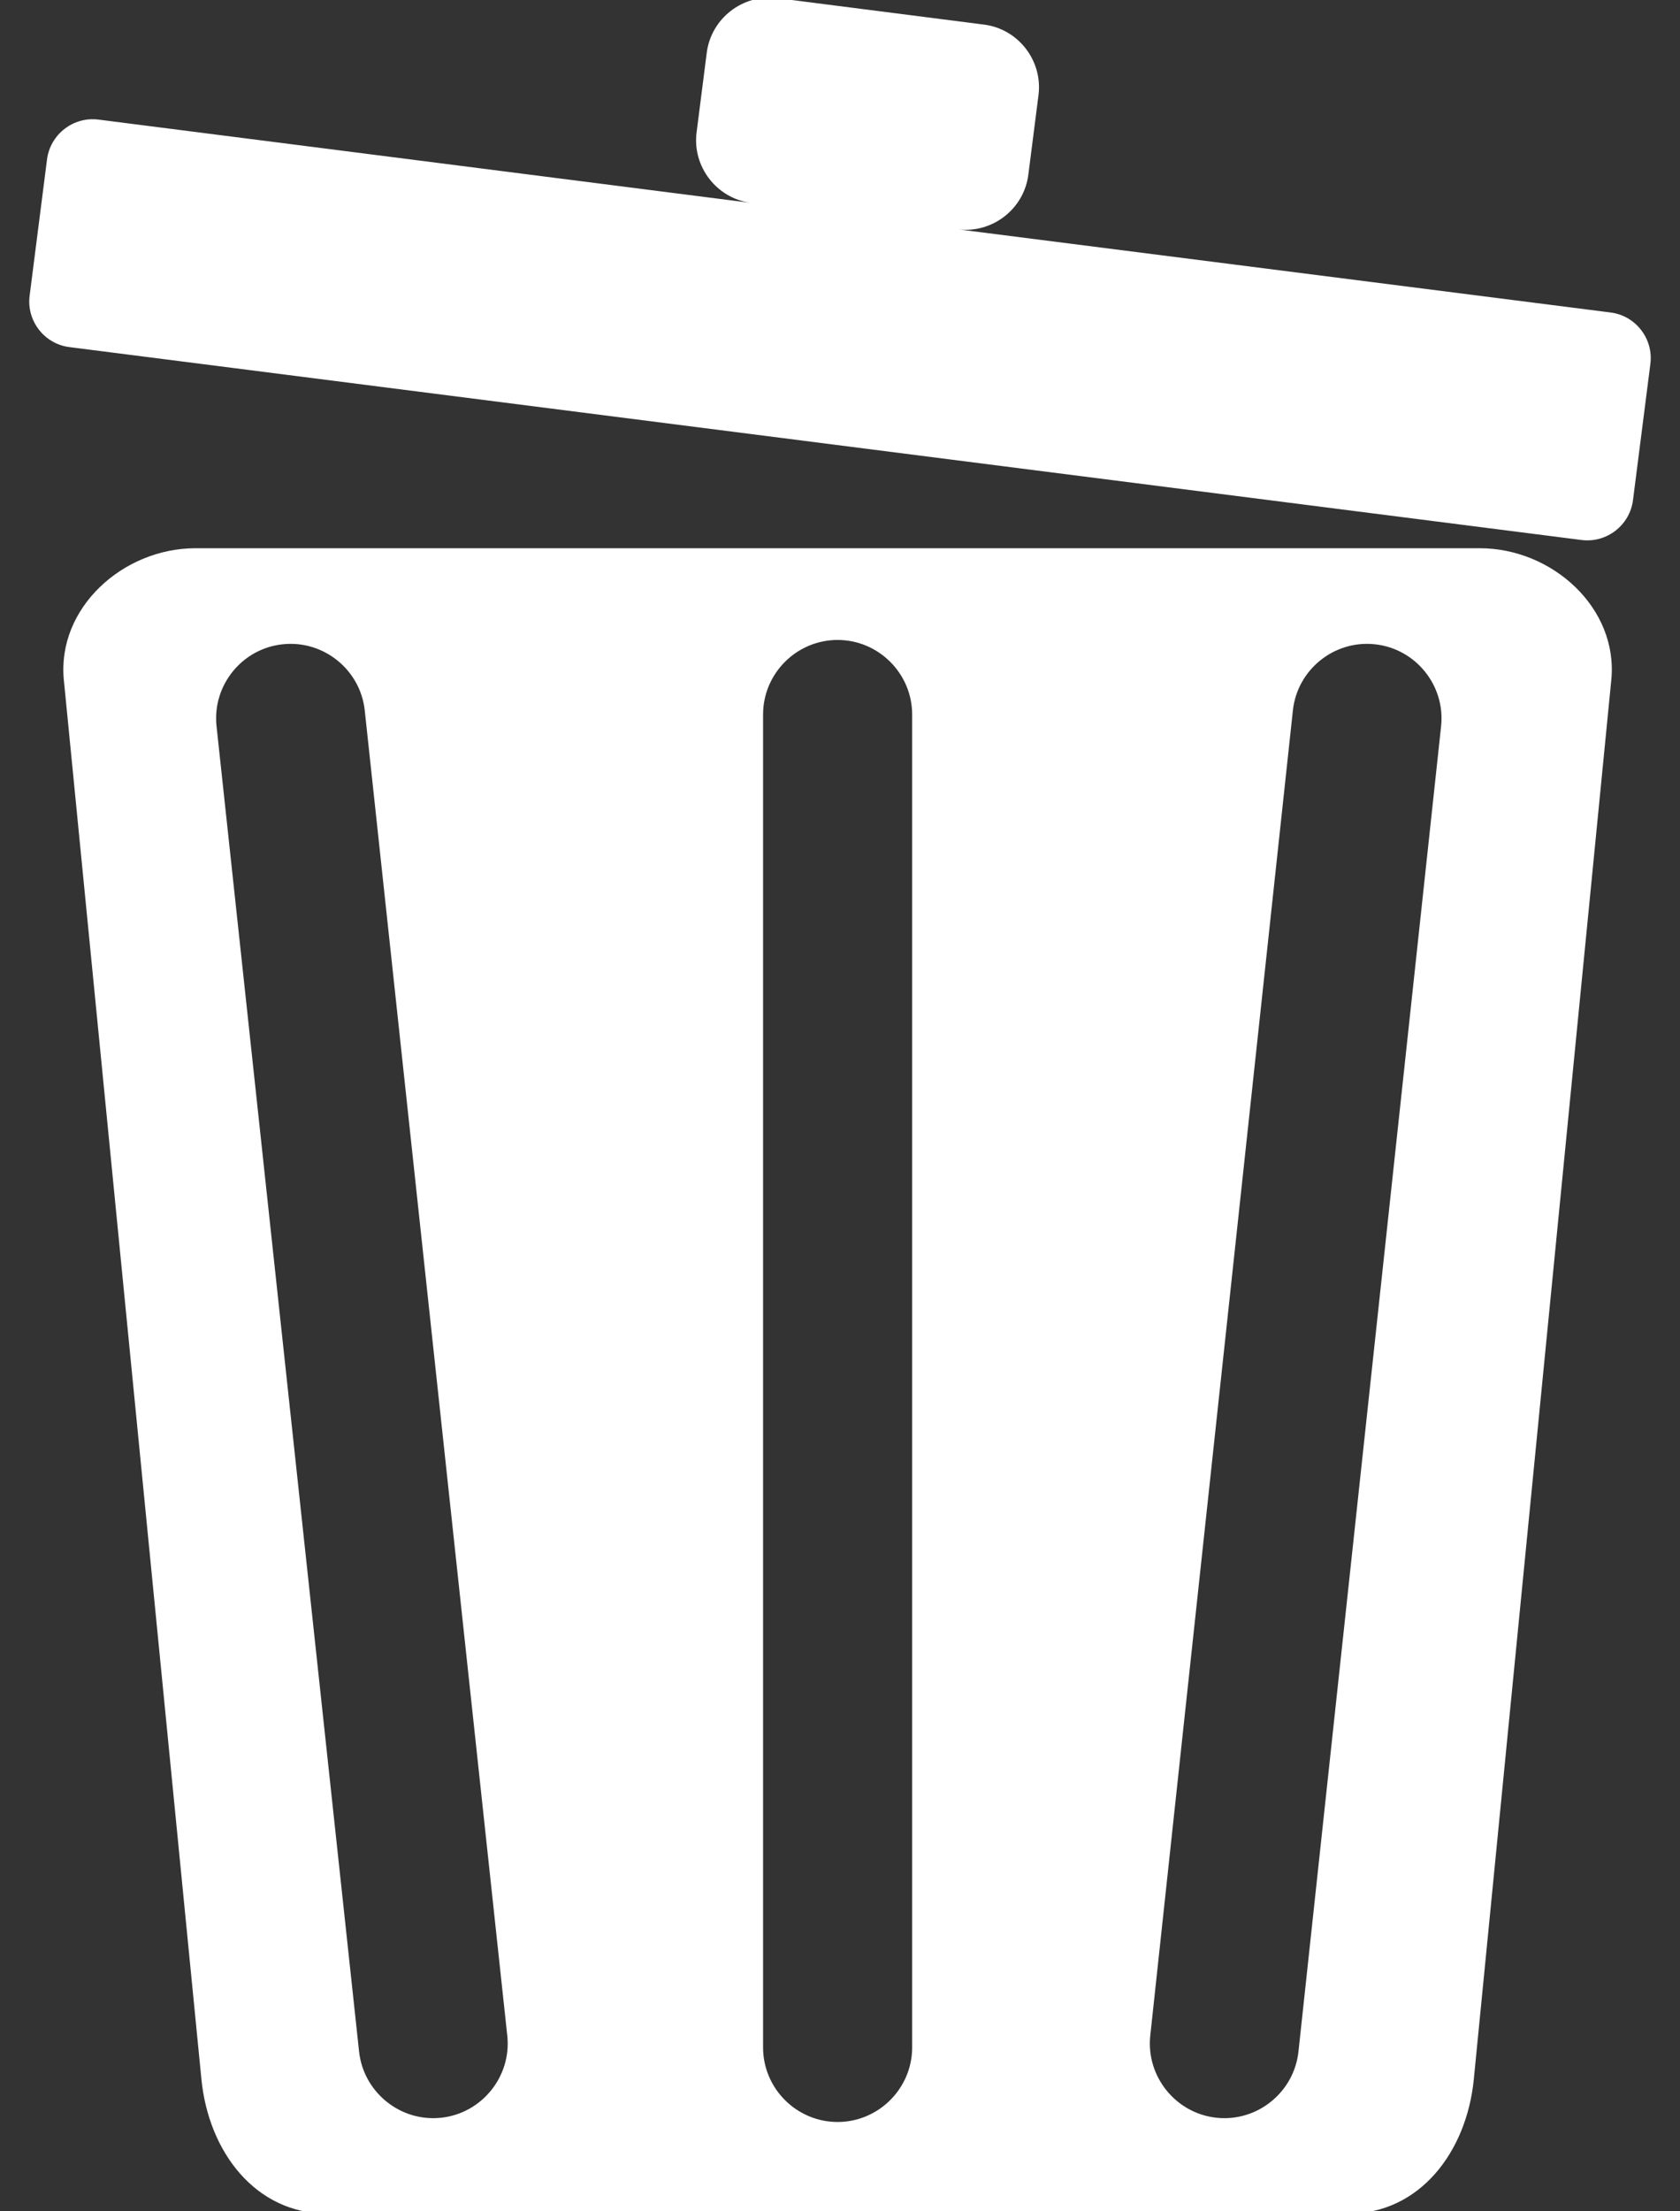 <?xml version="1.0" encoding="UTF-8"?>
<!DOCTYPE svg PUBLIC "-//W3C//DTD SVG 1.1//EN" "http://www.w3.org/Graphics/SVG/1.1/DTD/svg11.dtd">
<!-- Creator: CorelDRAW 2018 (64-Bit Evaluation Version) -->
<svg xmlns="http://www.w3.org/2000/svg" xml:space="preserve" width="19px" height="25px" version="1.1" style="shape-rendering:geometricPrecision; text-rendering:geometricPrecision; image-rendering:optimizeQuality; fill-rule:evenodd; clip-rule:evenodd"
viewBox="0 0 19 25"
 xmlns:xlink="http://www.w3.org/1999/xlink">
 <rect x="0" y="0" width="19" height="25" fill="#333333" stroke="none"/>
 <defs>
  <style type="text/css">
   <![CDATA[
    .fil0 {fill:white}
   ]]>
  </style>
 </defs>
 <g id="Layer_x0020_1">
  <path class="fil0" d="M1.113 1.352l7.374 0.941c-0.384,-0.054 -0.658,-0.41 -0.609,-0.796l0.115 -0.901c0.05,-0.389 0.409,-0.666 0.798,-0.617l2.337 0.299c0.389,0.049 0.666,0.408 0.617,0.797l-0.115 0.9c-0.049,0.388 -0.407,0.665 -0.794,0.618l7.38 0.94c0.283,0.036 0.485,0.297 0.449,0.581l-0.197 1.543c-0.037,0.282 -0.298,0.484 -0.581,0.448l-17.103 -2.181c-0.283,-0.036 -0.485,-0.297 -0.449,-0.58l0.197 -1.543c0.037,-0.283 0.298,-0.485 0.581,-0.449zm1.098 4.846l7.262 0 7.263 0c0.818,0 1.567,0.675 1.487,1.489l-1.555 15.821c-0.08,0.814 -0.608,1.521 -1.426,1.519l-5.769 -0.012 0 -0.001 -5.769 0.012c-0.818,0.002 -1.346,-0.704 -1.426,-1.519l-1.556 -15.82c-0.079,-0.815 0.67,-1.489 1.489,-1.489zm0.985 1.086l0 0c-0.461,0.049 -0.797,0.467 -0.747,0.927l1.612 14.983c0.05,0.461 0.468,0.798 0.928,0.748l0.001 0c0.46,-0.05 0.797,-0.468 0.747,-0.928l-1.612 -14.983c-0.05,-0.461 -0.468,-0.797 -0.929,-0.747zm12.354 0l0 0c0.461,0.049 0.798,0.467 0.748,0.927l-1.613 14.983c-0.05,0.461 -0.467,0.798 -0.928,0.748l0 0c-0.461,-0.05 -0.797,-0.468 -0.748,-0.928l1.613 -14.983c0.05,-0.461 0.467,-0.797 0.928,-0.747zm-6.077 -0.049l0 0c0.463,0 0.843,0.379 0.843,0.843l0 15.069c0,0.464 -0.38,0.843 -0.843,0.843l0 0c-0.464,0 -0.843,-0.379 -0.843,-0.843l0 -15.069c0,-0.464 0.379,-0.843 0.843,-0.843z"/>
 </g>
</svg>
